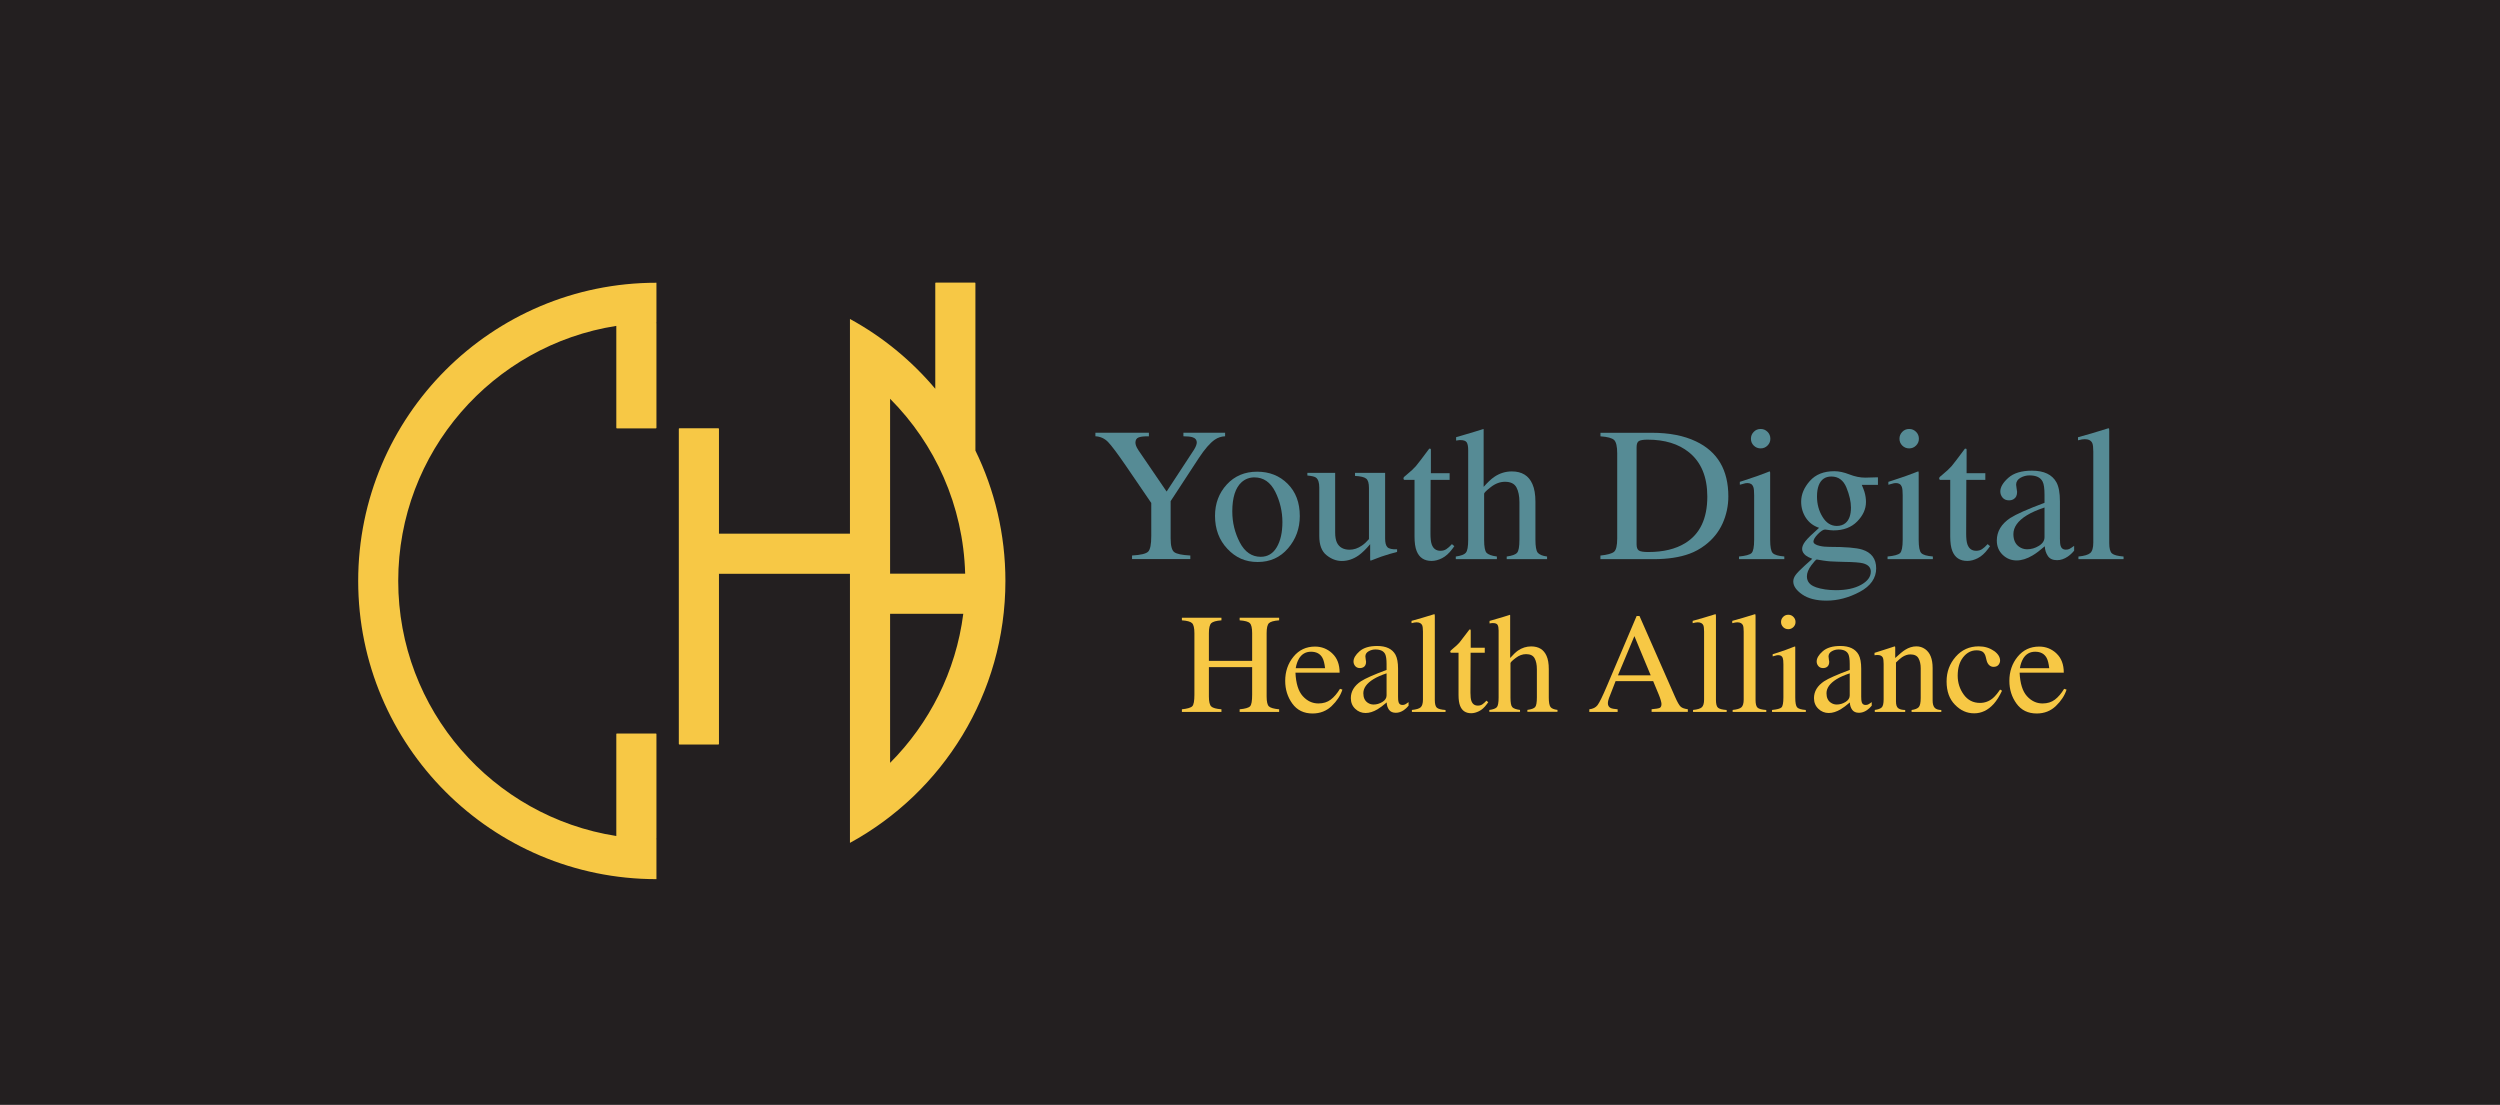 <?xml version="1.0" encoding="UTF-8"?>
<svg id="Layer_1" data-name="Layer 1" xmlns="http://www.w3.org/2000/svg" viewBox="0 0 465.88 205.89">
  <defs>
    <style>
      .cls-1 {
        fill: #f7c845;
      }

      .cls-2 {
        fill: #231f20;
      }

      .cls-3 {
        fill: #568b95;
      }
    </style>
  </defs>
  <rect class="cls-2" width="465.88" height="205.89"/>
  <g>
    <g>
      <path class="cls-1" d="M66.75,108.25c0,30.7,24.89,55.58,55.58,55.58v-7.47s-.07,0-.1,0c.06,0,.1-.05,.1-.1v-19.46c0-.06-.05-.11-.11-.11h-7.26c-.06,0-.11,.05-.11,.11v18.99c-23.02-3.59-40.64-23.5-40.64-47.53s17.62-43.94,40.64-47.53v18.99c0,.06,.05,.11,.11,.11h7.26c.06,0,.11-.05,.11-.11v-19.46c0-.06-.04-.1-.1-.1,.03,0,.07,0,.1,0v-7.47c-30.7,0-55.58,24.89-55.58,55.58Z"/>
      <path class="cls-1" d="M181.77,83.92v-31.15c0-.06-.05-.11-.11-.11h-7.26c-.06,0-.11,.05-.11,.11v19.68c-4.43-5.26-9.82-9.69-15.9-13.01v40.01h-24.41v-19.53c0-.06-.05-.11-.11-.11h-7.26c-.06,0-.11,.05-.11,.11v58.71c0,.06,.05,.11,.11,.11h7.26c.06,0,.11-.05,.11-.11v-31.7h24.41v50.14c17.26-9.43,28.97-27.75,28.97-48.81,0-8.73-2.02-16.98-5.6-24.32Zm-1.91,22.99h-13.99v-32.6c8.37,8.41,13.64,19.88,13.99,32.6Zm-13.99,35.25v-27.78h13.64c-1.38,10.79-6.34,20.45-13.64,27.78Z"/>
    </g>
    <g>
      <path class="cls-1" d="M220.24,132.18c1.04-.11,1.69-.3,1.95-.58,.26-.27,.39-.98,.39-2.12v-11.5c0-.95-.15-1.57-.43-1.85-.29-.29-.92-.46-1.9-.53v-.49h7.37v.49c-.97,.07-1.6,.25-1.9,.53-.29,.29-.44,.9-.44,1.85v5.17h8.06v-5.17c0-.95-.14-1.57-.43-1.85-.28-.29-.92-.46-1.9-.53v-.49h7.36v.49c-.98,.07-1.61,.25-1.9,.53-.29,.29-.43,.9-.43,1.85v11.81c0,.96,.14,1.58,.43,1.85,.29,.27,.92,.45,1.9,.54v.49h-7.36v-.49c1.05-.1,1.7-.29,1.95-.57,.26-.28,.38-.99,.38-2.13v-5.16h-8.06v5.47c0,.96,.15,1.58,.44,1.86,.29,.28,.92,.45,1.9,.53v.49h-7.37v-.49Z"/>
      <path class="cls-1" d="M248.27,121.77c.91,.84,1.37,2.04,1.37,3.58h-8.23c.09,2,.54,3.46,1.36,4.37,.82,.91,1.79,1.37,2.92,1.37,.91,0,1.67-.24,2.29-.71,.62-.47,1.2-1.15,1.73-2.02l.45,.15c-.35,1.1-1.02,2.12-1.99,3.05-.97,.93-2.16,1.4-3.57,1.4-1.62,0-2.88-.61-3.77-1.84-.89-1.23-1.33-2.64-1.33-4.24,0-1.74,.51-3.24,1.54-4.5,1.03-1.26,2.37-1.89,4.02-1.89,1.22,0,2.29,.42,3.2,1.26Zm-6.21,.99c-.28,.47-.48,1.05-.6,1.76h5.47c-.1-.86-.26-1.51-.49-1.93-.42-.76-1.13-1.14-2.13-1.14s-1.74,.44-2.26,1.31Z"/>
      <path class="cls-1" d="M253.63,126.95c.79-.52,2.38-1.22,4.76-2.11v-1.1c0-.88-.09-1.49-.26-1.84-.29-.58-.9-.87-1.83-.87-.44,0-.86,.11-1.26,.34-.4,.23-.6,.55-.6,.96,0,.1,.02,.28,.06,.52,.04,.25,.07,.4,.07,.47,0,.48-.16,.82-.48,1.01-.18,.11-.4,.17-.65,.17-.39,0-.69-.13-.9-.38-.21-.25-.31-.54-.31-.85,0-.6,.37-1.24,1.12-1.9,.75-.66,1.84-.99,3.29-.99,1.68,0,2.81,.55,3.41,1.63,.32,.6,.48,1.47,.48,2.61v5.2c0,.5,.03,.85,.1,1.04,.11,.34,.35,.51,.7,.51,.2,0,.36-.03,.49-.09,.13-.06,.35-.21,.67-.44v.67c-.28,.34-.57,.61-.89,.83-.48,.33-.98,.49-1.48,.49-.59,0-1.01-.19-1.28-.57s-.41-.83-.43-1.36c-.66,.57-1.22,.99-1.69,1.27-.79,.47-1.53,.7-2.24,.7-.74,0-1.39-.26-1.93-.78-.55-.52-.82-1.19-.82-1.99,0-1.25,.63-2.3,1.88-3.14Zm4.76-1.47c-.99,.33-1.81,.69-2.46,1.09-1.24,.77-1.87,1.64-1.87,2.62,0,.79,.26,1.37,.78,1.74,.34,.24,.71,.36,1.13,.36,.57,0,1.12-.16,1.64-.48,.52-.32,.78-.73,.78-1.22v-4.11Z"/>
      <path class="cls-1" d="M263.11,132.3c.8-.08,1.35-.24,1.63-.49s.43-.73,.43-1.44v-12.67c0-.57-.05-.96-.14-1.18-.17-.36-.52-.55-1.05-.55-.12,0-.25,.01-.4,.04-.14,.02-.32,.07-.54,.12v-.43c1.17-.31,2.57-.73,4.21-1.24,.06,0,.1,.02,.11,.08,.01,.05,.02,.16,.02,.34v15.55c0,.75,.13,1.24,.39,1.46,.26,.22,.79,.36,1.61,.42v.36h-6.27v-.36Z"/>
      <path class="cls-1" d="M276.69,120.71v.93h-2.64l-.03,7.47c0,.66,.06,1.15,.17,1.49,.21,.6,.61,.89,1.22,.89,.31,0,.58-.07,.81-.22s.49-.38,.78-.7l.34,.29-.29,.39c-.45,.61-.92,1.03-1.43,1.28s-.99,.38-1.45,.38c-1.02,0-1.71-.45-2.07-1.36-.2-.49-.3-1.17-.3-2.05v-7.86h-1.41s-.07-.05-.1-.08c-.02-.03-.03-.06-.03-.1,0-.09,.02-.15,.06-.2,.04-.05,.16-.16,.37-.33,.6-.49,1.03-.89,1.29-1.2s.88-1.12,1.86-2.43c.11,0,.18,0,.2,.02,.02,.02,.03,.08,.03,.2v3.19h2.62Z"/>
      <path class="cls-1" d="M277.55,132.3c.71-.09,1.17-.27,1.39-.52,.22-.25,.33-.86,.33-1.81v-12.45c0-.48-.06-.84-.19-1.07-.13-.23-.43-.34-.91-.34-.1,0-.19,0-.28,.02-.09,.01-.19,.03-.31,.05v-.47c.38-.11,.85-.25,1.41-.41,.56-.16,.95-.28,1.16-.34l1.24-.39,.03,.09v7.96c.55-.62,1.03-1.08,1.45-1.38,.76-.52,1.58-.78,2.46-.78,1.4,0,2.36,.59,2.87,1.76,.28,.62,.42,1.44,.42,2.45v5.29c0,.91,.11,1.51,.32,1.79,.21,.28,.64,.46,1.3,.54v.36h-5.61v-.36c.75-.1,1.24-.28,1.45-.53,.21-.25,.32-.85,.32-1.8v-5.25c0-.84-.14-1.52-.42-2.03-.28-.52-.81-.78-1.59-.78-.68,0-1.33,.24-1.96,.73-.63,.48-.95,.8-.95,.95v6.39c0,.97,.11,1.57,.34,1.81,.22,.24,.7,.42,1.44,.52v.36h-5.72v-.36Z"/>
      <path class="cls-1" d="M296.17,132.67v-.49c.68-.08,1.19-.33,1.53-.77,.34-.44,.93-1.63,1.76-3.59l5.53-13.03h.53l6.62,15.05c.44,1,.79,1.61,1.06,1.85,.26,.24,.71,.4,1.33,.48v.49h-6.75v-.49c.77-.07,1.28-.15,1.5-.25s.34-.34,.34-.73c0-.13-.04-.36-.13-.68s-.21-.67-.36-1.03l-1.06-2.55h-7c-.69,1.74-1.1,2.8-1.24,3.18s-.2,.69-.2,.91c0,.45,.18,.76,.55,.93,.22,.1,.65,.18,1.27,.23v.49h-5.26Zm11.44-6.82l-3.04-7.31-3.06,7.31h6.1Z"/>
      <path class="cls-1" d="M315.5,132.3c.8-.08,1.35-.24,1.63-.49s.43-.73,.43-1.44v-12.67c0-.57-.05-.96-.14-1.18-.17-.36-.52-.55-1.05-.55-.12,0-.25,.01-.4,.04-.14,.02-.32,.07-.54,.12v-.43c1.17-.31,2.57-.73,4.21-1.24,.06,0,.1,.02,.11,.08,.01,.05,.02,.16,.02,.34v15.55c0,.75,.13,1.24,.39,1.46,.26,.22,.79,.36,1.61,.42v.36h-6.27v-.36Z"/>
      <path class="cls-1" d="M322.88,132.3c.8-.08,1.35-.24,1.63-.49s.43-.73,.43-1.44v-12.67c0-.57-.05-.96-.14-1.18-.17-.36-.52-.55-1.05-.55-.12,0-.25,.01-.4,.04-.14,.02-.32,.07-.54,.12v-.43c1.17-.31,2.57-.73,4.21-1.24,.06,0,.1,.02,.11,.08,.01,.05,.02,.16,.02,.34v15.55c0,.75,.13,1.24,.39,1.46,.26,.22,.79,.36,1.61,.42v.36h-6.27v-.36Z"/>
      <path class="cls-1" d="M330.23,132.3c.92-.09,1.51-.24,1.75-.47,.24-.23,.36-.85,.36-1.86v-6.18c0-.56-.04-.95-.12-1.17-.13-.35-.4-.53-.82-.53-.1,0-.19,0-.28,.02-.09,.02-.35,.09-.78,.21v-.4l.56-.18c1.51-.49,2.57-.86,3.16-1.12,.24-.1,.4-.15,.47-.15,.02,.06,.02,.12,.02,.2v9.31c0,.99,.12,1.6,.36,1.85,.24,.25,.77,.41,1.61,.48v.36h-6.3v-.36Zm2.06-17.34c.26-.27,.58-.4,.96-.4s.69,.13,.95,.39c.26,.26,.4,.58,.4,.96s-.13,.69-.4,.95-.58,.39-.95,.39-.7-.13-.96-.39c-.26-.26-.39-.58-.39-.95s.13-.69,.39-.95Z"/>
      <path class="cls-1" d="M339.94,126.95c.79-.52,2.38-1.22,4.76-2.11v-1.1c0-.88-.09-1.49-.26-1.84-.29-.58-.9-.87-1.83-.87-.44,0-.86,.11-1.26,.34-.4,.23-.6,.55-.6,.96,0,.1,.02,.28,.06,.52,.04,.25,.07,.4,.07,.47,0,.48-.16,.82-.48,1.01-.18,.11-.4,.17-.65,.17-.39,0-.69-.13-.9-.38-.21-.25-.31-.54-.31-.85,0-.6,.37-1.24,1.12-1.9,.75-.66,1.84-.99,3.29-.99,1.68,0,2.81,.55,3.41,1.63,.32,.6,.48,1.47,.48,2.61v5.2c0,.5,.03,.85,.1,1.04,.11,.34,.35,.51,.7,.51,.2,0,.36-.03,.49-.09,.13-.06,.35-.21,.67-.44v.67c-.28,.34-.57,.61-.89,.83-.48,.33-.98,.49-1.48,.49-.59,0-1.01-.19-1.28-.57s-.41-.83-.43-1.36c-.66,.57-1.22,.99-1.69,1.27-.79,.47-1.53,.7-2.24,.7-.74,0-1.39-.26-1.93-.78-.55-.52-.82-1.19-.82-1.99,0-1.25,.63-2.3,1.88-3.14Zm4.76-1.47c-.99,.33-1.81,.69-2.46,1.09-1.24,.77-1.87,1.64-1.87,2.62,0,.79,.26,1.37,.78,1.74,.34,.24,.71,.36,1.13,.36,.57,0,1.12-.16,1.64-.48,.52-.32,.78-.73,.78-1.22v-4.11Z"/>
      <path class="cls-1" d="M349.36,132.3c.61-.08,1.04-.23,1.29-.46,.25-.23,.37-.74,.37-1.54v-6.59c0-.55-.05-.94-.15-1.16-.16-.33-.5-.49-1.01-.49-.08,0-.16,0-.24,.01-.08,0-.18,.02-.3,.04v-.45c.35-.1,1.19-.37,2.51-.8l1.22-.4c.06,0,.1,.02,.11,.07,.01,.04,.02,.1,.02,.18v1.91c.79-.74,1.41-1.25,1.86-1.53,.67-.42,1.37-.64,2.1-.64,.59,0,1.12,.17,1.61,.51,.93,.66,1.4,1.83,1.4,3.52v6.05c0,.62,.12,1.07,.37,1.35,.25,.28,.67,.42,1.25,.43v.36h-5.54v-.36c.63-.09,1.07-.26,1.32-.52s.38-.84,.38-1.72v-5.54c0-.74-.14-1.36-.41-1.85s-.78-.73-1.52-.73c-.51,0-1.02,.17-1.55,.52-.29,.2-.67,.53-1.13,.99v7.26c0,.62,.14,1.04,.41,1.25,.28,.21,.71,.33,1.31,.34v.36h-5.67v-.36Z"/>
      <path class="cls-1" d="M371.55,121.27c.78,.55,1.17,1.17,1.17,1.83,0,.29-.1,.55-.3,.8-.2,.24-.51,.37-.92,.37-.3,0-.57-.1-.8-.31-.23-.21-.4-.51-.5-.91l-.15-.62c-.11-.46-.31-.78-.58-.97-.29-.18-.66-.27-1.13-.27-.99,0-1.82,.43-2.5,1.29-.68,.86-1.02,2.01-1.02,3.43,0,1.31,.37,2.48,1.12,3.52s1.76,1.56,3.03,1.56c.9,0,1.7-.29,2.4-.88,.4-.34,.85-.87,1.35-1.61l.36,.22c-.49,1.04-1.01,1.86-1.56,2.47-1.05,1.16-2.26,1.74-3.63,1.74s-2.54-.53-3.58-1.6c-1.04-1.06-1.56-2.51-1.56-4.33s.57-3.33,1.7-4.62,2.56-1.93,4.29-1.93c1.08,0,2.01,.28,2.79,.83Z"/>
      <path class="cls-1" d="M383.22,121.77c.91,.84,1.37,2.04,1.37,3.58h-8.23c.09,2,.54,3.46,1.36,4.37,.82,.91,1.79,1.37,2.92,1.37,.91,0,1.67-.24,2.29-.71,.62-.47,1.2-1.15,1.73-2.02l.45,.15c-.35,1.1-1.02,2.12-1.99,3.05-.97,.93-2.16,1.4-3.57,1.4-1.62,0-2.88-.61-3.77-1.84-.89-1.23-1.33-2.64-1.33-4.24,0-1.74,.51-3.24,1.54-4.5,1.03-1.26,2.37-1.89,4.02-1.89,1.22,0,2.29,.42,3.2,1.26Zm-6.21,.99c-.28,.47-.48,1.05-.6,1.76h5.47c-.1-.86-.26-1.51-.49-1.93-.42-.76-1.13-1.14-2.13-1.14s-1.74,.44-2.26,1.31Z"/>
    </g>
    <g>
      <path class="cls-3" d="M214.1,80.65v.66c-.83-.02-1.46,.04-1.88,.19-.42,.15-.63,.48-.63,.97,0,.15,.03,.34,.1,.56s.23,.52,.47,.89l5.24,7.68,5.11-7.8c.21-.34,.34-.61,.41-.83s.1-.38,.1-.49c0-.51-.27-.84-.82-1.01-.32-.1-.88-.16-1.67-.17v-.66h7.77v.66c-.72,.03-1.36,.25-1.93,.64-.88,.61-1.87,1.75-2.97,3.42l-5.25,8.03v6.92c0,1.38,.22,2.24,.67,2.58,.45,.34,1.44,.55,3,.63v.66h-10.86v-.66c1.61-.09,2.61-.33,3-.72,.39-.39,.58-1.36,.58-2.9v-6.17l-4.66-6.83c-1.61-2.35-2.74-3.86-3.39-4.53-.65-.67-1.44-1.02-2.36-1.07v-.66h9.96Z"/>
      <path class="cls-3" d="M228.61,90.29c1.46-1.59,3.35-2.39,5.65-2.39s4.19,.75,5.7,2.26c1.51,1.51,2.26,3.51,2.26,6.01,0,2.3-.73,4.31-2.19,6.01-1.46,1.7-3.34,2.55-5.66,2.55s-4.1-.82-5.64-2.45c-1.54-1.63-2.31-3.68-2.31-6.15,0-2.3,.73-4.25,2.2-5.85Zm2.77-.44c-1.16,1.05-1.74,2.87-1.74,5.46,0,2.06,.47,3.98,1.4,5.77,.93,1.78,2.23,2.68,3.89,2.68,1.3,0,2.3-.6,3-1.79,.7-1.19,1.05-2.76,1.05-4.69s-.45-3.89-1.34-5.66c-.9-1.77-2.19-2.66-3.88-2.66-.92,0-1.71,.3-2.39,.9Z"/>
      <path class="cls-3" d="M248.81,88.11v11.12c0,.79,.11,1.42,.33,1.89,.43,.88,1.22,1.32,2.36,1.32,.79,0,1.56-.26,2.31-.78,.43-.29,.86-.69,1.3-1.2v-9.52c0-.89-.17-1.48-.52-1.75-.35-.28-1.04-.45-2.08-.5v-.57h5.61v12.23c0,.79,.14,1.33,.43,1.62,.28,.29,.88,.43,1.8,.39v.49c-.64,.17-1.11,.3-1.41,.39-.3,.09-.81,.25-1.51,.48-.3,.1-.96,.35-1.98,.75-.06,0-.09-.02-.1-.08-.01-.05-.02-.11-.02-.18v-2.8c-.79,.94-1.51,1.63-2.15,2.09-.99,.69-2.03,1.04-3.13,1.04-1.01,0-1.96-.36-2.85-1.08-.9-.71-1.35-1.9-1.35-3.57v-9.03c0-.92-.2-1.53-.59-1.84-.25-.2-.8-.33-1.63-.41v-.49h5.2Z"/>
      <path class="cls-3" d="M270.14,88.18v1.25h-3.54l-.03,10.01c0,.88,.07,1.55,.23,2,.28,.8,.82,1.2,1.63,1.2,.42,0,.78-.1,1.09-.3,.31-.2,.66-.51,1.05-.94l.45,.38-.38,.52c-.6,.81-1.24,1.38-1.91,1.72s-1.32,.51-1.95,.51c-1.37,0-2.29-.61-2.78-1.83-.27-.66-.4-1.57-.4-2.74v-10.53h-1.89c-.06-.03-.1-.07-.13-.1-.03-.04-.04-.08-.04-.14,0-.12,.03-.2,.08-.27s.22-.21,.5-.44c.8-.66,1.37-1.2,1.73-1.61,.35-.41,1.18-1.5,2.49-3.26,.15,0,.24,.01,.27,.04,.03,.02,.04,.11,.04,.26v4.27h3.51Z"/>
      <path class="cls-3" d="M271.29,103.71c.95-.13,1.57-.36,1.87-.71,.3-.34,.44-1.15,.44-2.42v-16.68c0-.65-.08-1.13-.25-1.43-.17-.31-.58-.46-1.22-.46-.13,0-.25,0-.37,.03s-.26,.04-.41,.06v-.63c.51-.15,1.14-.33,1.88-.55,.75-.21,1.26-.37,1.55-.46l1.67-.52,.03,.12v10.67c.73-.83,1.38-1.45,1.95-1.84,1.02-.7,2.12-1.04,3.3-1.04,1.88,0,3.16,.79,3.84,2.36,.37,.83,.56,1.93,.56,3.28v7.09c0,1.23,.14,2.03,.42,2.4,.29,.37,.87,.61,1.75,.73v.49h-7.52v-.49c1.01-.14,1.66-.38,1.94-.71,.29-.34,.43-1.14,.43-2.41v-7.04c0-1.12-.19-2.03-.56-2.73-.38-.69-1.08-1.04-2.13-1.04-.9,0-1.78,.32-2.62,.97s-1.27,1.07-1.27,1.27v8.56c0,1.3,.15,2.11,.45,2.43,.3,.33,.94,.56,1.93,.7v.49h-7.66v-.49Z"/>
      <path class="cls-3" d="M298.24,103.53c1.3-.14,2.14-.37,2.54-.7,.39-.33,.59-1.16,.59-2.5v-15.83c0-1.3-.19-2.13-.57-2.5-.38-.37-1.23-.6-2.55-.69v-.66h9.59c3.23,0,5.96,.53,8.2,1.6,4.03,1.91,6.04,5.33,6.04,10.25,0,1.77-.36,3.46-1.08,5.06-.73,1.6-1.82,2.95-3.28,4.05-.93,.7-1.89,1.22-2.88,1.58-1.82,.67-4.05,1.01-6.71,1.01h-9.89v-.66Zm7.17-.94c.28,.19,.87,.28,1.76,.28,2.78,0,5.07-.55,6.86-1.65,2.76-1.69,4.13-4.58,4.13-8.68,0-3.65-1.13-6.4-3.4-8.24-1.95-1.58-4.52-2.37-7.73-2.37-.8,0-1.34,.09-1.62,.26-.29,.17-.43,.56-.43,1.15v18.1c0,.58,.14,.96,.43,1.15Z"/>
      <path class="cls-3" d="M324.05,103.71c1.24-.12,2.02-.33,2.35-.64,.32-.31,.49-1.14,.49-2.49v-8.29c0-.75-.05-1.27-.16-1.56-.17-.47-.54-.71-1.09-.71-.13,0-.25,.01-.37,.03-.12,.02-.47,.12-1.05,.28v-.54l.75-.24c2.03-.66,3.44-1.16,4.24-1.49,.32-.14,.53-.21,.62-.21,.02,.08,.04,.17,.04,.26v12.47c0,1.32,.16,2.15,.48,2.48,.32,.34,1.04,.55,2.16,.64v.49h-8.44v-.49Zm2.76-23.23c.35-.36,.77-.54,1.29-.54s.92,.18,1.28,.53c.35,.35,.53,.78,.53,1.29s-.18,.92-.53,1.27c-.35,.35-.78,.53-1.28,.53s-.94-.18-1.29-.53c-.35-.35-.52-.77-.52-1.27s.17-.92,.52-1.28Z"/>
      <path class="cls-3" d="M336.53,96.5c-.58-.89-.88-1.89-.88-3.01,0-1.36,.54-2.64,1.62-3.86s2.6-1.82,4.57-1.82c.85,0,1.78,.2,2.8,.6,1.02,.4,2,.6,2.94,.6,.24,0,.61,0,1.1-.03,.49-.02,.85-.03,1.07-.03h.21v1.41h-3.01c.21,.49,.37,.91,.49,1.27,.2,.67,.29,1.31,.29,1.91,0,1.32-.55,2.53-1.64,3.64s-2.57,1.66-4.42,1.66c-.29,0-.81-.05-1.56-.16-.33,0-.78,.28-1.34,.85-.55,.57-.83,1.03-.83,1.39s.41,.64,1.22,.82c.53,.12,1.13,.17,1.77,.17,2.98,0,5.01,.17,6.07,.5,1.75,.54,2.63,1.72,2.63,3.51s-1.02,3.29-3.07,4.38-4.11,1.63-6.19,1.63c-1.9,0-3.4-.38-4.52-1.15-1.11-.77-1.67-1.58-1.67-2.42,0-.42,.15-.82,.44-1.22s.87-.99,1.74-1.78l1.14-1.02,.21-.21c-.53-.21-.93-.41-1.19-.61-.46-.36-.69-.77-.69-1.23,0-.43,.2-.9,.6-1.42,.4-.52,1.25-1.35,2.56-2.51-1.05-.35-1.87-.97-2.46-1.86Zm1.84,12.93c1.09,.37,2.35,.55,3.76,.55,1.92,0,3.48-.33,4.69-1,1.2-.67,1.81-1.48,1.81-2.46,0-.78-.49-1.29-1.46-1.55-.6-.15-1.75-.24-3.43-.26-.43-.01-.88-.02-1.36-.04s-.91-.04-1.31-.06c-.26-.01-.67-.06-1.24-.14-.57-.08-.99-.15-1.27-.21-.14,0-.48,.37-1.02,1.09-.55,.74-.82,1.43-.82,2.05,0,.97,.55,1.64,1.64,2.01Zm5.52-11.94c.69-.56,1.04-1.52,1.04-2.9,0-1.1-.28-2.34-.84-3.72-.56-1.38-1.5-2.07-2.81-2.07-1.14,0-1.92,.54-2.35,1.62-.22,.57-.33,1.27-.33,2.1,0,1.41,.34,2.68,1.03,3.8,.68,1.12,1.57,1.69,2.66,1.69,.64,0,1.17-.17,1.6-.52Z"/>
      <path class="cls-3" d="M351.73,103.71c1.24-.12,2.02-.33,2.35-.64,.32-.31,.49-1.14,.49-2.49v-8.29c0-.75-.05-1.27-.16-1.56-.17-.47-.54-.71-1.09-.71-.13,0-.25,.01-.37,.03-.12,.02-.47,.12-1.05,.28v-.54l.75-.24c2.03-.66,3.44-1.16,4.24-1.49,.32-.14,.53-.21,.62-.21,.02,.08,.04,.17,.04,.26v12.47c0,1.32,.16,2.15,.48,2.48,.32,.34,1.04,.55,2.16,.64v.49h-8.44v-.49Zm2.76-23.23c.35-.36,.77-.54,1.29-.54s.92,.18,1.28,.53c.35,.35,.53,.78,.53,1.29s-.18,.92-.53,1.27c-.35,.35-.78,.53-1.28,.53s-.94-.18-1.29-.53c-.35-.35-.52-.77-.52-1.27s.17-.92,.52-1.28Z"/>
      <path class="cls-3" d="M369.97,88.18v1.25h-3.54l-.03,10.01c0,.88,.07,1.55,.23,2,.28,.8,.82,1.2,1.63,1.2,.42,0,.78-.1,1.09-.3,.31-.2,.66-.51,1.05-.94l.45,.38-.38,.52c-.6,.81-1.24,1.38-1.91,1.72s-1.32,.51-1.95,.51c-1.37,0-2.29-.61-2.78-1.83-.27-.66-.4-1.57-.4-2.74v-10.53h-1.89c-.06-.03-.1-.07-.13-.1-.03-.04-.04-.08-.04-.14,0-.12,.03-.2,.08-.27s.22-.21,.5-.44c.8-.66,1.37-1.2,1.73-1.61,.35-.41,1.18-1.5,2.49-3.26,.15,0,.24,.01,.27,.04,.03,.02,.04,.11,.04,.26v4.27h3.51Z"/>
      <path class="cls-3" d="M374.62,96.53c1.07-.69,3.19-1.64,6.38-2.83v-1.48c0-1.18-.11-2-.35-2.47-.39-.78-1.21-1.16-2.45-1.16-.59,0-1.15,.15-1.69,.45-.53,.31-.8,.74-.8,1.29,0,.14,.03,.37,.09,.7,.06,.33,.09,.54,.09,.63,0,.65-.21,1.1-.64,1.35-.24,.15-.53,.23-.87,.23-.52,0-.92-.17-1.2-.51s-.42-.72-.42-1.14c0-.81,.5-1.66,1.5-2.55,1-.89,2.47-1.33,4.4-1.33,2.25,0,3.77,.73,4.57,2.19,.43,.8,.64,1.96,.64,3.49v6.97c0,.67,.05,1.14,.14,1.39,.15,.45,.46,.68,.94,.68,.27,0,.49-.04,.66-.12,.17-.08,.48-.28,.91-.59v.9c-.37,.45-.77,.82-1.2,1.11-.65,.44-1.31,.66-1.98,.66-.79,0-1.36-.25-1.71-.77-.35-.51-.55-1.12-.58-1.82-.88,.76-1.63,1.33-2.26,1.7-1.05,.63-2.06,.94-3,.94-1,0-1.86-.35-2.59-1.05-.73-.7-1.09-1.59-1.09-2.67,0-1.68,.84-3.08,2.52-4.2Zm6.38-1.96c-1.33,.44-2.43,.93-3.3,1.46-1.67,1.03-2.5,2.2-2.5,3.51,0,1.05,.35,1.83,1.04,2.33,.45,.32,.95,.49,1.51,.49,.76,0,1.5-.21,2.2-.64,.7-.43,1.05-.97,1.05-1.63v-5.51Z"/>
      <path class="cls-3" d="M387.33,103.71c1.08-.11,1.81-.32,2.19-.65,.38-.33,.57-.98,.57-1.94v-16.97c0-.76-.06-1.29-.19-1.58-.23-.49-.7-.73-1.41-.73-.16,0-.34,.02-.53,.05s-.43,.09-.72,.16v-.57c1.56-.42,3.45-.97,5.65-1.67,.08,0,.13,.03,.15,.1,.02,.07,.02,.22,.02,.45v20.83c0,1.01,.17,1.66,.52,1.95,.35,.3,1.07,.48,2.15,.57v.49h-8.41v-.49Z"/>
    </g>
  </g>
</svg>
